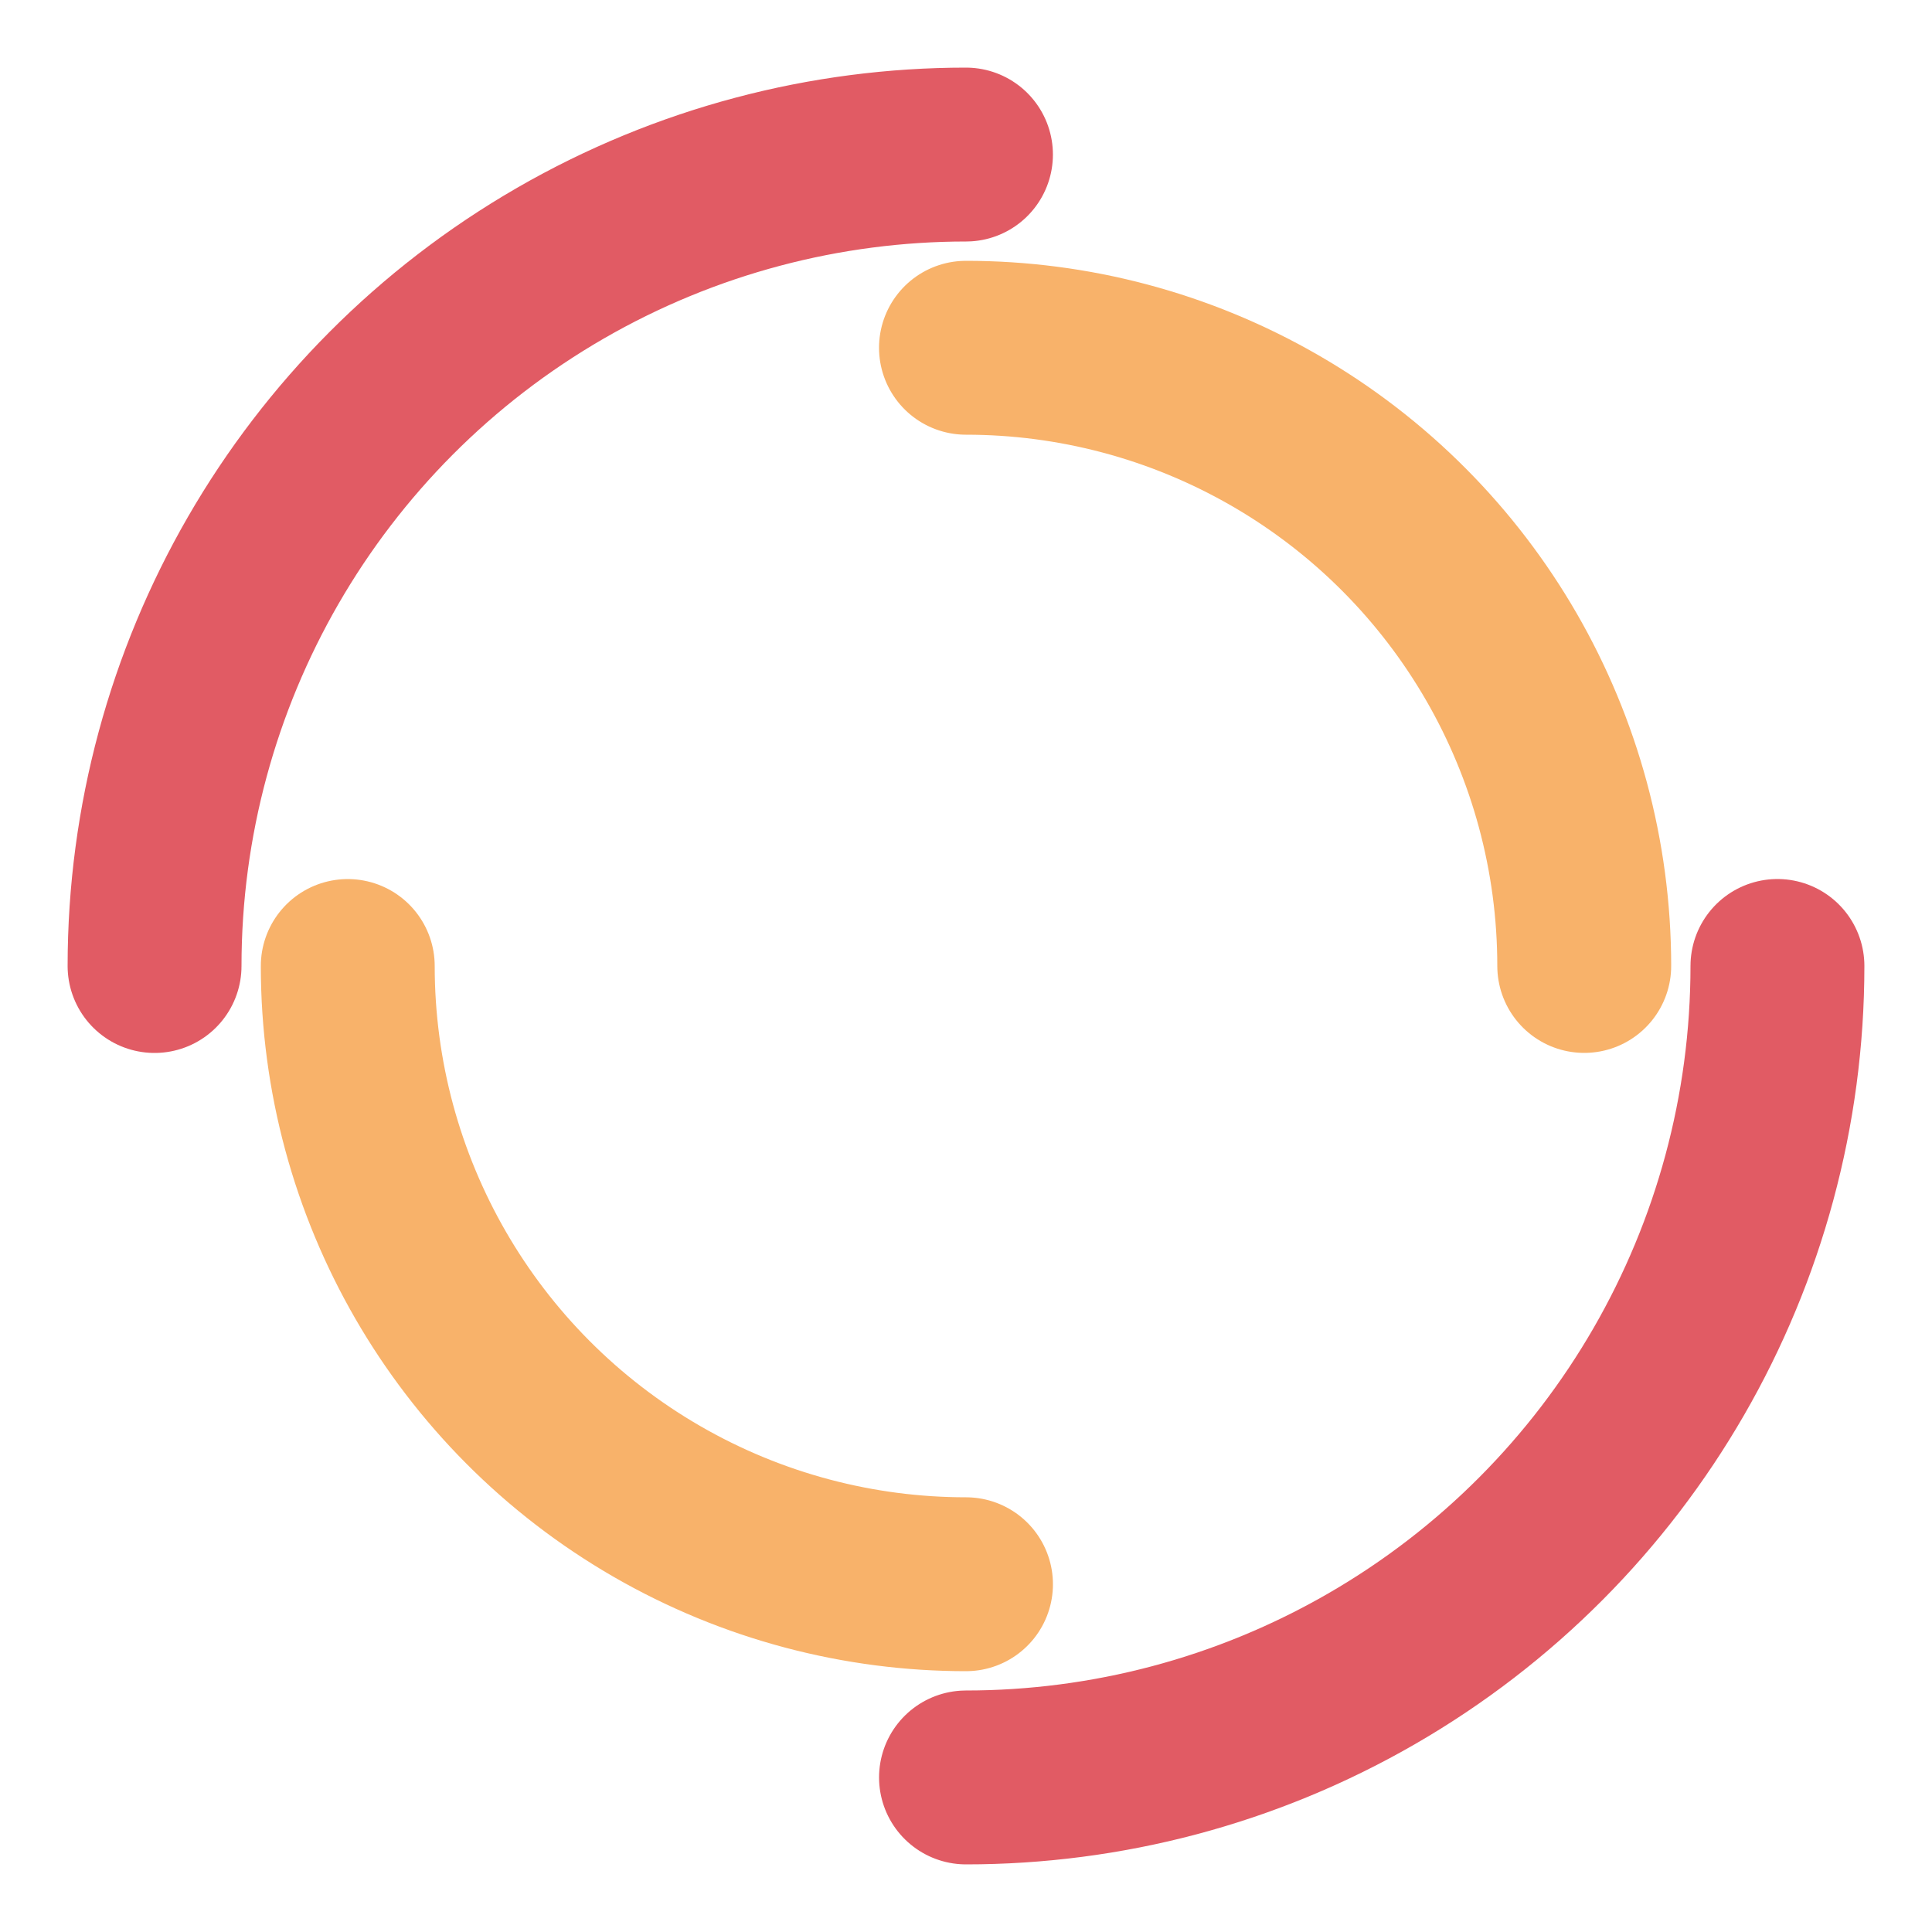 <svg xmlns="http://www.w3.org/2000/svg" viewBox="0 0 100 100" preserveAspectRatio="xMidYMid" width="179" height="179" style="shape-rendering: auto; display: block; background: rgb(255, 255, 255);" xmlns:xlink="http://www.w3.org/1999/xlink"><g><circle stroke-linecap="round" fill="none" stroke-dasharray="65.973 65.973" stroke="#e15b64" stroke-width="9" r="42" cy="50" cx="50">
  <animateTransform values="0 50 50;360 50 50" keyTimes="0;1" repeatCount="indefinite" dur="4.348s" type="rotate" attributeName="transform"></animateTransform>
</circle>
<circle stroke-linecap="round" fill="none" stroke-dashoffset="50.265" stroke-dasharray="50.265 50.265" stroke="#f8b26a" stroke-width="9" r="32" cy="50" cx="50">
  <animateTransform values="0 50 50;-360 50 50" keyTimes="0;1" repeatCount="indefinite" dur="4.348s" type="rotate" attributeName="transform"></animateTransform>
</circle><g></g></g><!-- [ldio] generated by https://loading.io --></svg>